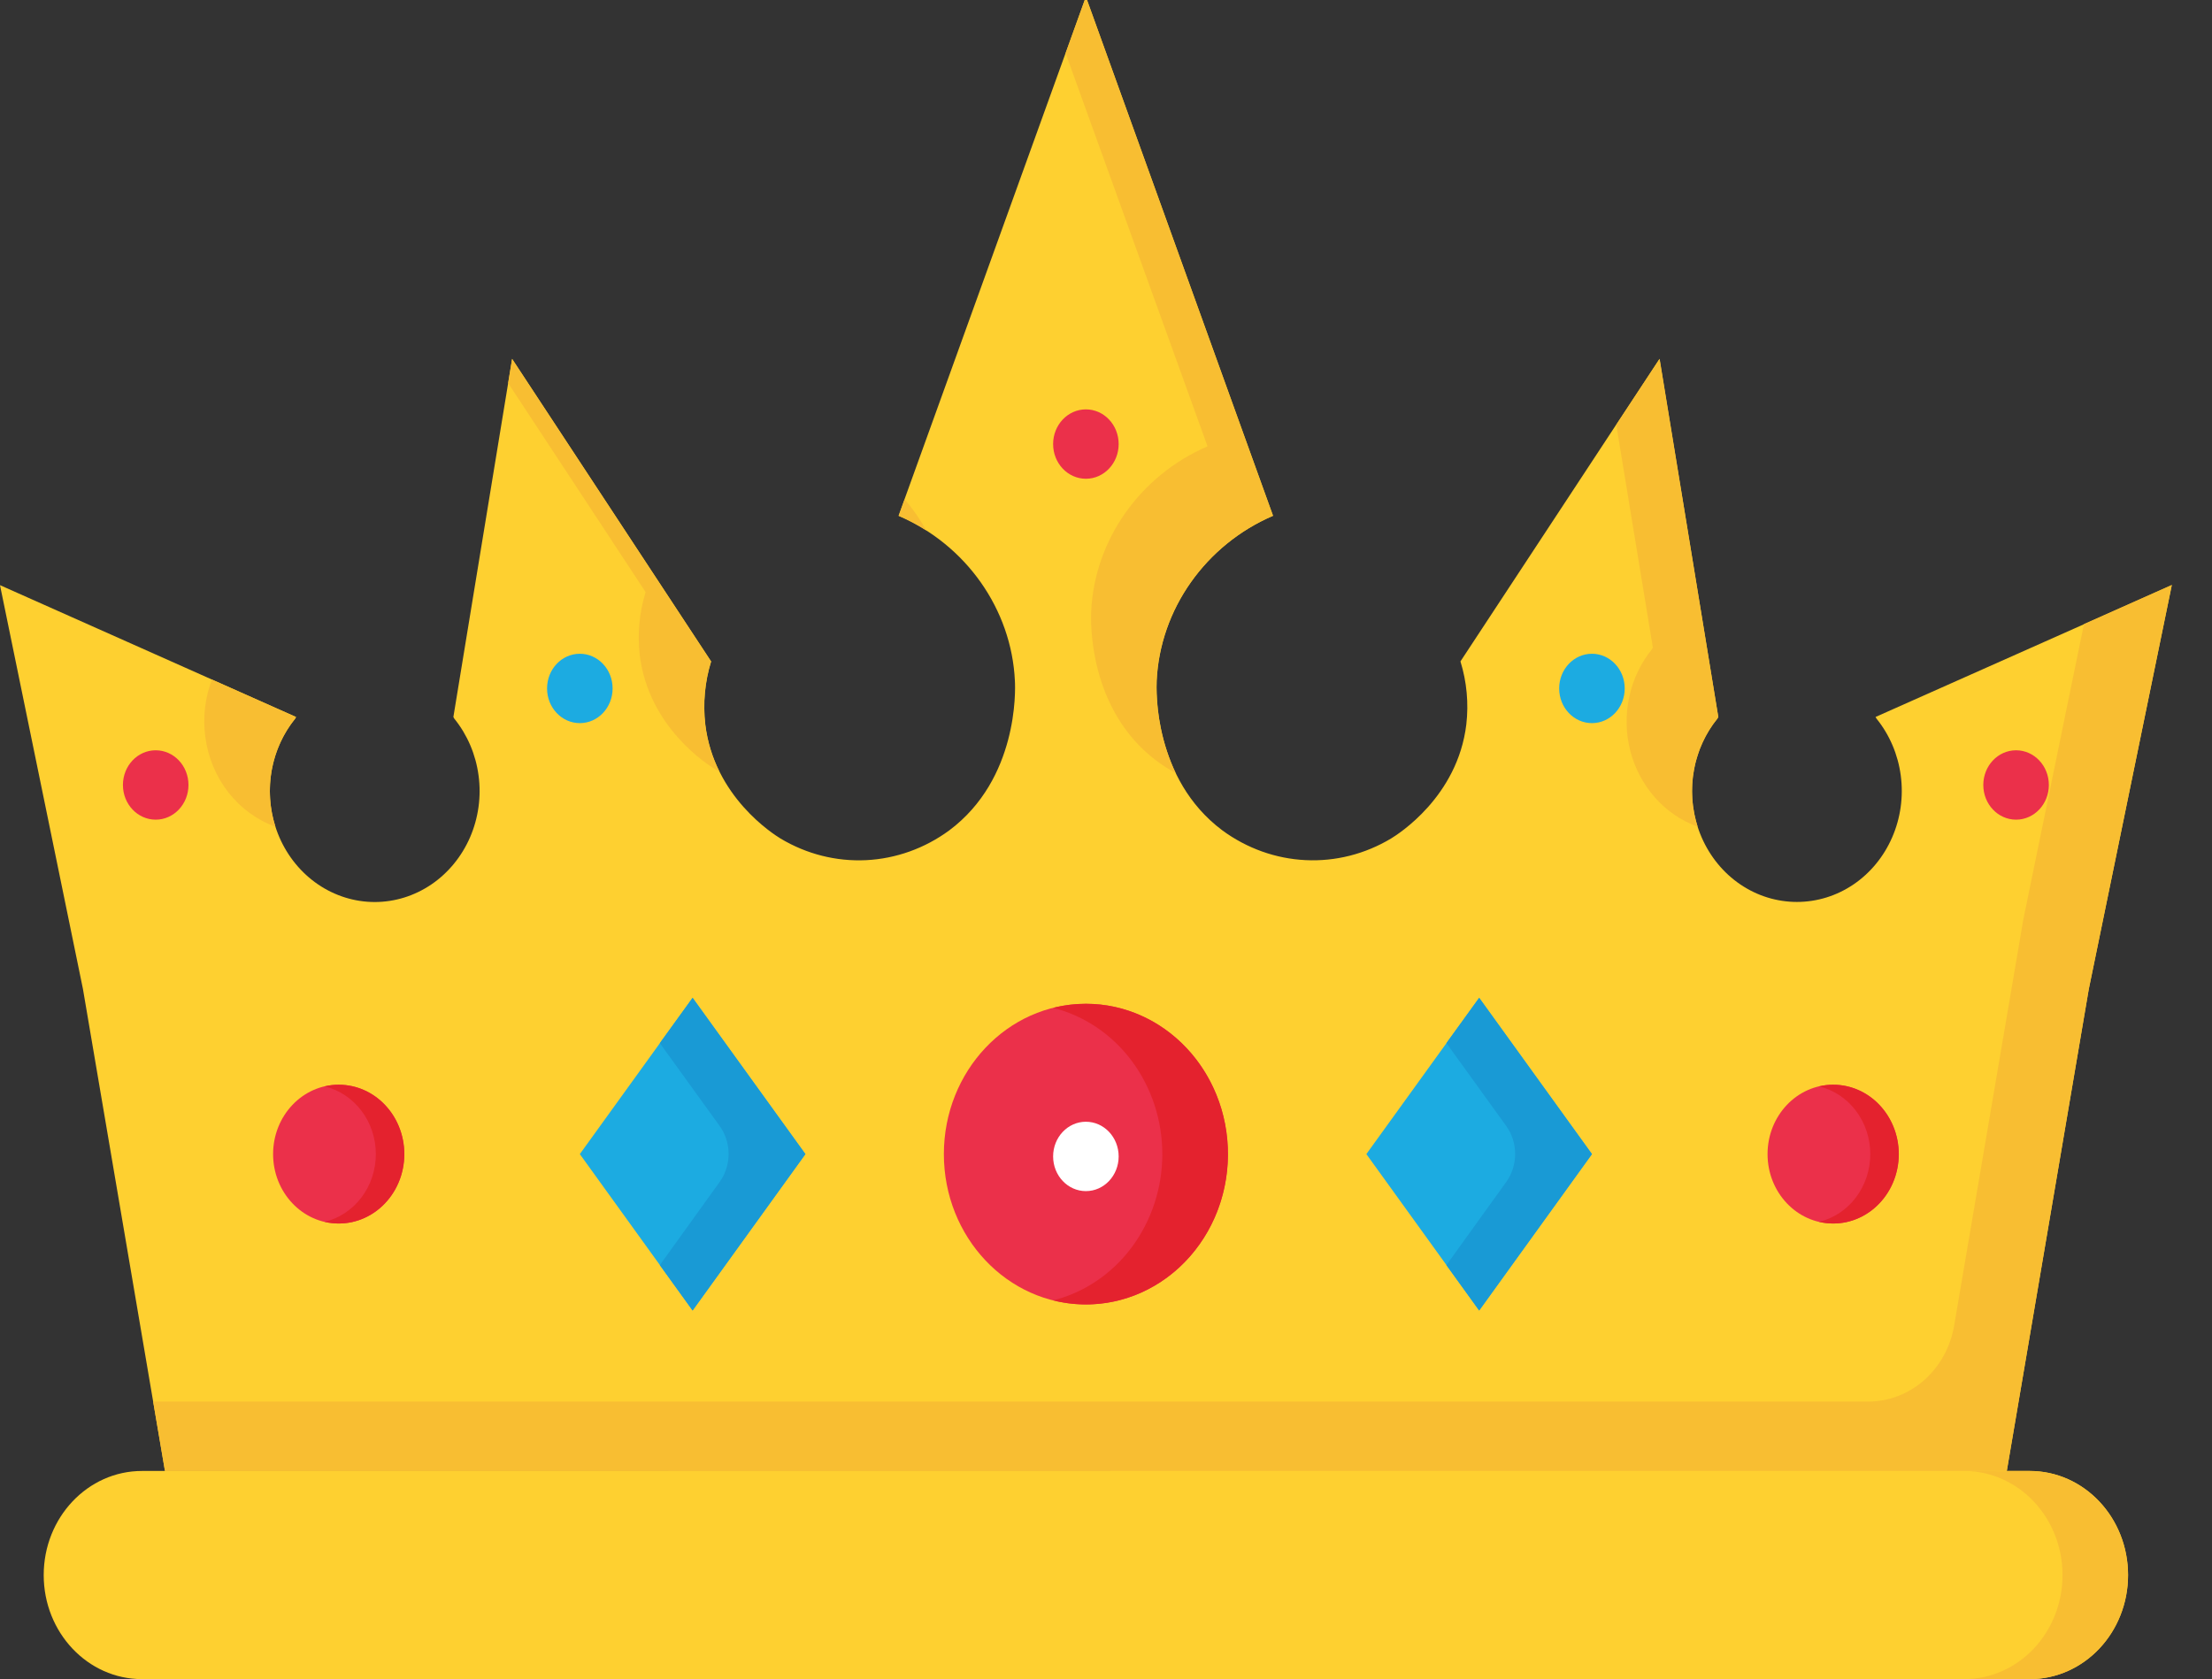 <svg width="54" height="41" viewBox="0 0 54 41" fill="none" xmlns="http://www.w3.org/2000/svg">
<rect x="0" y="0" width="54" height="41" fill="#333333" stroke="none"/>
<path d="M26.509 11.69C26.951 11.69 27.309 11.311 27.309 10.843C27.309 10.375 26.951 9.996 26.509 9.996C26.067 9.996 25.709 10.375 25.709 10.843C25.709 11.311 26.067 11.69 26.509 11.69Z" fill="black"/>
<path d="M26.509 29.084C26.951 29.084 27.309 28.705 27.309 28.237C27.309 27.769 26.951 27.39 26.509 27.39C26.067 27.39 25.709 27.769 25.709 28.237C25.709 28.705 26.067 29.084 26.509 29.084Z" fill="black"/>
<path d="M49.217 20.014C49.659 20.014 50.017 19.635 50.017 19.167C50.017 18.699 49.659 18.32 49.217 18.32C48.775 18.32 48.417 18.699 48.417 19.167C48.417 19.635 48.775 20.014 49.217 20.014Z" fill="black"/>
<path d="M3.801 20.014C4.243 20.014 4.601 19.635 4.601 19.167C4.601 18.699 4.243 18.32 3.801 18.32C3.359 18.32 3.001 18.699 3.001 19.167C3.001 19.635 3.359 20.014 3.801 20.014Z" fill="black"/>
<path d="M38.863 17.657C39.305 17.657 39.663 17.278 39.663 16.81C39.663 16.342 39.305 15.963 38.863 15.963C38.421 15.963 38.063 16.342 38.063 16.81C38.063 17.278 38.421 17.657 38.863 17.657Z" fill="black"/>
<path d="M14.155 17.657C14.597 17.657 14.955 17.278 14.955 16.81C14.955 16.342 14.597 15.963 14.155 15.963C13.713 15.963 13.355 16.342 13.355 16.81C13.355 17.278 13.713 17.657 14.155 17.657Z" fill="black"/>
<path d="M49.551 35.917H3.467C2.141 35.917 1.067 37.055 1.067 38.459C1.067 39.862 2.141 41 3.467 41H49.551C50.877 41 51.951 39.862 51.951 38.459C51.951 37.055 50.877 35.917 49.551 35.917Z" fill="#FED030"/>
<path d="M49.551 35.917H47.951C48.587 35.917 49.198 36.185 49.648 36.662C50.098 37.138 50.351 37.785 50.351 38.459C50.351 39.133 50.098 39.779 49.648 40.256C49.198 40.732 48.587 41 47.951 41H49.551C50.188 41 50.798 40.732 51.248 40.256C51.698 39.779 51.951 39.133 51.951 38.459C51.951 37.785 51.698 37.138 51.248 36.662C50.798 36.185 50.188 35.917 49.551 35.917Z" fill="#F8BE32"/>
<path d="M4.027 35.917C3.361 31.994 2.693 28.072 2.025 24.149L0 14.288L7.227 17.507L7.206 17.547C6.887 17.941 6.681 18.423 6.613 18.937C6.545 19.45 6.617 19.974 6.821 20.445C7.026 20.917 7.354 21.316 7.766 21.596C8.179 21.876 8.658 22.025 9.148 22.025C9.638 22.025 10.117 21.876 10.53 21.596C10.942 21.316 11.27 20.917 11.475 20.445C11.679 19.974 11.752 19.45 11.683 18.937C11.615 18.423 11.409 17.941 11.09 17.547L11.068 17.507C11.546 14.593 12.024 11.678 12.502 8.764L17.361 16.151C17.208 16.647 17.159 17.173 17.219 17.691C17.432 19.456 18.885 20.371 19.055 20.475C19.691 20.856 20.414 21.038 21.143 21.003C21.872 20.967 22.577 20.715 23.176 20.274C24.854 19.018 24.79 16.859 24.776 16.625C24.695 14.876 23.581 13.301 21.936 12.594L26.481 0H26.537L31.079 12.594C29.434 13.301 28.319 14.876 28.238 16.625C28.227 16.859 28.163 19.018 29.838 20.274C30.438 20.715 31.143 20.967 31.872 21.002C32.6 21.038 33.324 20.855 33.959 20.474C34.13 20.37 35.583 19.457 35.796 17.69C35.856 17.172 35.807 16.646 35.653 16.15L40.512 8.762C40.99 11.677 41.468 14.591 41.947 17.506L41.925 17.546C41.605 17.94 41.4 18.422 41.331 18.936C41.263 19.449 41.336 19.973 41.54 20.444C41.745 20.916 42.072 21.315 42.485 21.595C42.897 21.875 43.377 22.023 43.867 22.023C44.357 22.023 44.836 21.875 45.249 21.595C45.661 21.315 45.989 20.916 46.193 20.444C46.398 19.973 46.47 19.449 46.402 18.936C46.334 18.422 46.128 17.94 45.809 17.546L45.787 17.506L53.018 14.288L50.991 24.155C50.323 28.078 49.656 32.001 48.989 35.923L4.027 35.917Z" fill="#FED030"/>
<path d="M22.613 12.952C22.462 12.68 22.285 12.425 22.085 12.19C22.036 12.325 21.988 12.46 21.939 12.595C22.172 12.695 22.397 12.815 22.613 12.952ZM40.35 15.813L40.328 15.853C40.055 16.189 39.864 16.591 39.772 17.024C39.68 17.456 39.689 17.906 39.799 18.333C39.91 18.761 40.117 19.153 40.404 19.476C40.69 19.799 41.047 20.043 41.444 20.186C41.3 19.74 41.27 19.262 41.354 18.799C41.439 18.336 41.636 17.905 41.926 17.547L41.948 17.507C41.469 14.593 40.992 11.678 40.516 8.764C40.163 9.3 39.811 9.837 39.457 10.372L40.35 15.813ZM29.479 10.899C27.834 11.607 26.719 13.182 26.638 14.931C26.627 15.164 26.563 17.324 28.238 18.58C28.385 18.689 28.539 18.788 28.699 18.874C28.373 18.175 28.214 17.403 28.235 16.625C28.316 14.876 29.431 13.301 31.076 12.594L26.537 0H26.481L26.014 1.299L29.479 10.899Z" fill="#F8BE32"/>
<path d="M50.874 15.239C50.38 17.648 49.887 20.054 49.393 22.455L47.706 32.365C47.618 32.887 47.358 33.359 46.974 33.699C46.59 34.038 46.105 34.224 45.604 34.223H3.739L4.027 35.917H48.991L50.993 24.149L53.02 14.282L50.874 15.239ZM15.761 14.457C15.607 14.953 15.559 15.479 15.618 15.997C15.832 17.762 17.285 18.677 17.455 18.781C17.492 18.802 17.528 18.822 17.562 18.842C17.382 18.483 17.265 18.094 17.215 17.691C17.156 17.173 17.204 16.647 17.358 16.151L12.502 8.764L12.405 9.354L15.761 14.457ZM5.011 17.986C5.075 18.485 5.269 18.955 5.572 19.344C5.874 19.732 6.273 20.024 6.724 20.186C6.581 19.74 6.55 19.262 6.634 18.799C6.719 18.336 6.916 17.905 7.206 17.548L7.227 17.507L5.174 16.593C5.005 17.034 4.949 17.515 5.011 17.986Z" fill="#F8BE32"/>
<path d="M26.509 31.851C28.424 31.851 29.976 30.208 29.976 28.18C29.976 26.153 28.424 24.51 26.509 24.51C24.594 24.51 23.042 26.153 23.042 28.18C23.042 30.208 24.594 31.851 26.509 31.851Z" fill="#EB304A"/>
<path d="M26.509 24.51C26.239 24.51 25.971 24.543 25.709 24.609C26.468 24.8 27.144 25.256 27.628 25.904C28.111 26.552 28.375 27.354 28.375 28.18C28.375 29.006 28.111 29.808 27.628 30.456C27.144 31.105 26.468 31.561 25.709 31.752C26.185 31.872 26.68 31.883 27.16 31.786C27.641 31.689 28.097 31.485 28.498 31.188C28.899 30.891 29.236 30.507 29.487 30.062C29.738 29.618 29.897 29.122 29.954 28.607C30.011 28.092 29.964 27.571 29.817 27.076C29.669 26.582 29.425 26.127 29.1 25.74C28.774 25.353 28.375 25.043 27.929 24.831C27.482 24.619 26.998 24.509 26.509 24.51Z" fill="#E4222E"/>
<path d="M44.751 29.875C45.634 29.875 46.351 29.116 46.351 28.18C46.351 27.245 45.634 26.486 44.751 26.486C43.867 26.486 43.15 27.245 43.15 28.18C43.15 29.116 43.867 29.875 44.751 29.875Z" fill="#EB304A"/>
<path d="M44.751 26.486C44.635 26.486 44.519 26.5 44.406 26.527C44.761 26.611 45.079 26.82 45.306 27.121C45.534 27.422 45.658 27.795 45.658 28.18C45.658 28.566 45.534 28.939 45.306 29.24C45.079 29.541 44.761 29.75 44.406 29.834C44.626 29.886 44.853 29.888 45.074 29.841C45.294 29.793 45.503 29.697 45.686 29.558C45.869 29.419 46.022 29.241 46.136 29.035C46.249 28.83 46.321 28.601 46.345 28.364C46.37 28.127 46.346 27.887 46.277 27.66C46.208 27.434 46.095 27.225 45.944 27.048C45.794 26.87 45.61 26.729 45.404 26.632C45.198 26.535 44.976 26.486 44.751 26.486Z" fill="#E4222E"/>
<path d="M8.267 29.875C9.151 29.875 9.868 29.116 9.868 28.18C9.868 27.245 9.151 26.486 8.267 26.486C7.384 26.486 6.667 27.245 6.667 28.18C6.667 29.116 7.384 29.875 8.267 29.875Z" fill="#EB304A"/>
<path d="M16.908 31.997L14.155 28.18L16.908 24.364L19.661 28.18L16.908 31.997Z" fill="#1CABE1"/>
<path d="M16.908 24.364L16.108 25.47L17.567 27.491C17.709 27.688 17.787 27.929 17.787 28.177C17.787 28.425 17.709 28.666 17.567 28.863L16.108 30.891L16.908 32L19.662 28.18L16.908 24.364Z" fill="#199AD5"/>
<path d="M36.11 31.997L33.356 28.18L36.11 24.364L38.863 28.18L36.11 31.997Z" fill="#1CABE1"/>
<path d="M36.11 24.364L35.31 25.47L36.769 27.491C36.911 27.688 36.988 27.929 36.988 28.177C36.988 28.425 36.911 28.666 36.769 28.863L35.31 30.891L36.11 32L38.863 28.18L36.11 24.364Z" fill="#199AD5"/>
<path d="M26.509 11.69C26.951 11.69 27.309 11.311 27.309 10.843C27.309 10.375 26.951 9.996 26.509 9.996C26.067 9.996 25.709 10.375 25.709 10.843C25.709 11.311 26.067 11.69 26.509 11.69Z" fill="#EB304A"/>
<path d="M26.509 29.084C26.951 29.084 27.309 28.705 27.309 28.237C27.309 27.769 26.951 27.39 26.509 27.39C26.067 27.39 25.709 27.769 25.709 28.237C25.709 28.705 26.067 29.084 26.509 29.084Z" fill="white"/>
<path d="M49.217 20.014C49.659 20.014 50.017 19.635 50.017 19.167C50.017 18.699 49.659 18.32 49.217 18.32C48.775 18.32 48.417 18.699 48.417 19.167C48.417 19.635 48.775 20.014 49.217 20.014Z" fill="#EB304A"/>
<path d="M3.801 20.014C4.243 20.014 4.601 19.635 4.601 19.167C4.601 18.699 4.243 18.32 3.801 18.32C3.359 18.32 3.001 18.699 3.001 19.167C3.001 19.635 3.359 20.014 3.801 20.014Z" fill="#EB304A"/>
<path d="M38.863 17.657C39.305 17.657 39.663 17.278 39.663 16.81C39.663 16.342 39.305 15.963 38.863 15.963C38.421 15.963 38.063 16.342 38.063 16.81C38.063 17.278 38.421 17.657 38.863 17.657Z" fill="#1CABE1"/>
<path d="M14.155 17.657C14.597 17.657 14.955 17.278 14.955 16.81C14.955 16.342 14.597 15.963 14.155 15.963C13.713 15.963 13.355 16.342 13.355 16.81C13.355 17.278 13.713 17.657 14.155 17.657Z" fill="#1CABE1"/>
<path d="M8.267 26.486C8.152 26.486 8.036 26.5 7.923 26.527C8.278 26.611 8.595 26.82 8.823 27.121C9.051 27.422 9.175 27.795 9.175 28.18C9.175 28.566 9.051 28.939 8.823 29.24C8.595 29.541 8.278 29.75 7.923 29.834C8.143 29.886 8.37 29.888 8.591 29.841C8.811 29.793 9.02 29.697 9.203 29.558C9.386 29.419 9.539 29.241 9.653 29.035C9.766 28.83 9.838 28.601 9.862 28.364C9.886 28.127 9.863 27.887 9.794 27.66C9.725 27.434 9.612 27.225 9.461 27.048C9.311 26.87 9.127 26.729 8.921 26.632C8.715 26.535 8.492 26.486 8.267 26.486Z" fill="#E4222E"/>
</svg>
